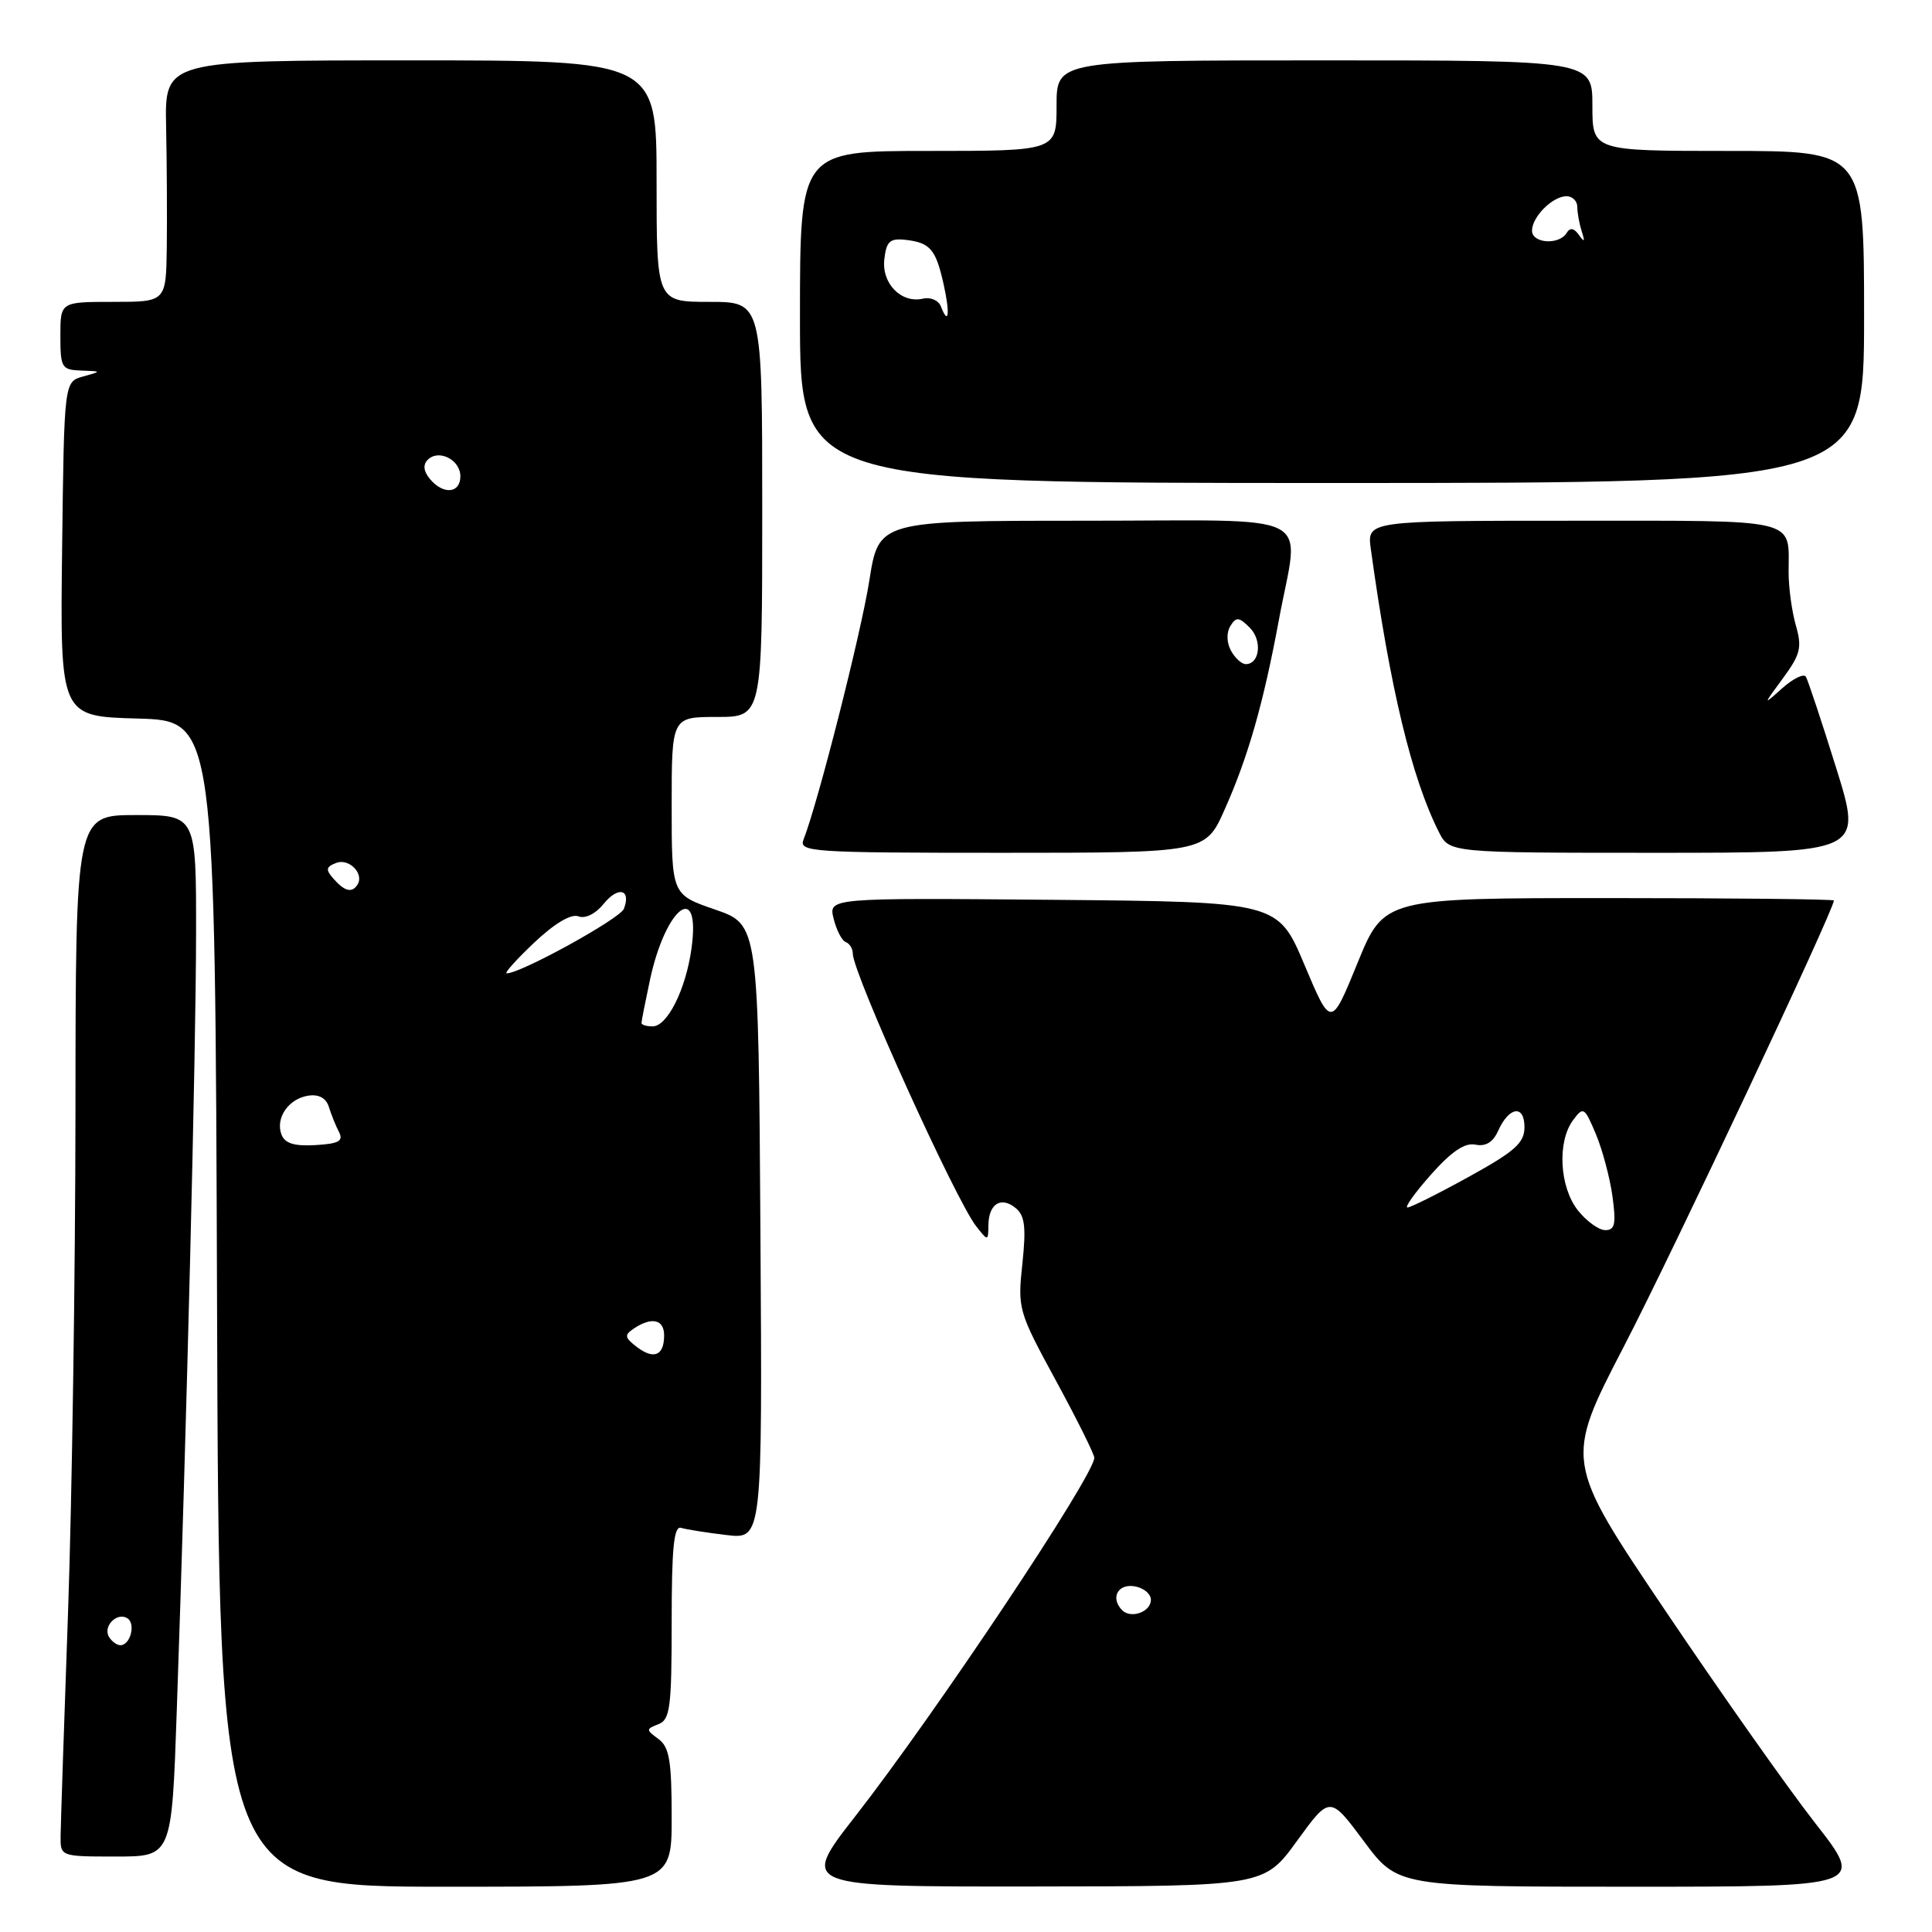 <?xml version="1.0" encoding="UTF-8" standalone="no"?>
<!DOCTYPE svg PUBLIC "-//W3C//DTD SVG 1.1//EN" "http://www.w3.org/Graphics/SVG/1.1/DTD/svg11.dtd" >
<svg xmlns="http://www.w3.org/2000/svg" xmlns:xlink="http://www.w3.org/1999/xlink" version="1.1" viewBox="0 0 256 256">
 <g >
 <path fill="currentColor"
d=" M 89.00 240.86 C 89.00 233.31 88.70 231.50 87.25 230.43 C 85.58 229.20 85.58 229.11 87.25 228.46 C 88.79 227.87 89.00 226.25 89.00 214.92 C 89.00 205.10 89.29 202.15 90.25 202.45 C 90.94 202.66 93.64 203.09 96.26 203.40 C 101.02 203.96 101.02 203.96 100.76 163.23 C 100.50 122.50 100.50 122.50 94.75 120.52 C 89.00 118.54 89.00 118.54 89.00 106.77 C 89.00 95.00 89.00 95.00 95.00 95.00 C 101.00 95.00 101.00 95.00 101.00 67.50 C 101.00 40.00 101.00 40.00 94.00 40.00 C 87.00 40.00 87.00 40.00 87.00 24.00 C 87.00 8.00 87.00 8.00 54.42 8.00 C 21.83 8.00 21.83 8.00 22.01 16.75 C 22.11 21.56 22.15 28.76 22.10 32.75 C 22.00 40.00 22.00 40.00 15.00 40.00 C 8.00 40.00 8.00 40.00 8.00 44.50 C 8.00 48.72 8.17 49.01 10.75 49.10 C 13.50 49.20 13.50 49.20 11.00 49.89 C 8.50 50.59 8.50 50.59 8.23 72.76 C 7.96 94.93 7.96 94.93 18.23 95.21 C 28.50 95.50 28.50 95.50 28.76 172.75 C 29.01 250.00 29.01 250.00 59.01 250.00 C 89.00 250.00 89.00 250.00 89.00 240.86 Z  M 171.86 243.93 C 176.22 237.93 176.22 237.93 180.71 243.96 C 185.20 250.00 185.20 250.00 216.15 250.00 C 247.11 250.00 247.11 250.00 240.53 241.58 C 236.91 236.95 227.96 224.25 220.63 213.37 C 207.30 193.59 207.30 193.59 215.22 178.32 C 221.63 165.96 243.00 120.57 243.00 119.32 C 243.00 119.15 229.59 119.00 213.19 119.00 C 183.39 119.00 183.39 119.00 179.88 127.60 C 176.37 136.20 176.37 136.20 172.85 127.85 C 169.33 119.50 169.33 119.50 139.55 119.23 C 109.78 118.97 109.78 118.97 110.46 121.73 C 110.84 123.26 111.56 124.65 112.07 124.83 C 112.58 125.02 113.00 125.71 113.00 126.36 C 113.00 128.94 126.62 159.02 129.36 162.50 C 130.92 164.48 130.94 164.48 130.97 162.31 C 131.01 159.49 132.67 158.48 134.60 160.09 C 135.80 161.08 135.98 162.63 135.47 167.45 C 134.83 173.41 134.93 173.77 139.91 182.93 C 142.71 188.08 145.00 192.69 145.00 193.16 C 145.00 195.50 123.96 227.05 113.27 240.74 C 106.05 250.00 106.05 250.00 136.77 249.97 C 167.50 249.94 167.50 249.94 171.86 243.93 Z  M 23.42 226.75 C 24.73 189.18 25.97 139.28 25.98 123.75 C 26.00 108.00 26.00 108.00 18.01 108.00 C 10.02 108.00 10.02 108.00 10.00 147.25 C 9.98 168.84 9.54 198.65 9.02 213.50 C 8.49 228.35 8.05 241.74 8.03 243.25 C 8.00 246.00 8.00 246.00 15.38 246.00 C 22.76 246.00 22.76 246.00 23.42 226.75 Z  M 162.28 107.25 C 165.40 100.25 167.41 93.18 169.46 82.14 C 172.17 67.45 175.21 69.00 143.72 69.00 C 116.44 69.00 116.44 69.00 115.19 76.93 C 114.10 83.88 108.38 106.41 106.47 111.25 C 105.83 112.89 107.47 113.00 132.76 113.00 C 159.73 113.00 159.73 113.00 162.28 107.25 Z  M 243.30 101.75 C 241.37 95.56 239.56 90.13 239.29 89.67 C 239.01 89.22 237.62 89.90 236.18 91.17 C 233.58 93.50 233.58 93.50 236.25 89.87 C 238.57 86.71 238.80 85.79 237.96 82.87 C 237.43 81.02 237.00 77.86 237.00 75.84 C 237.00 68.58 238.77 69.00 208.46 69.00 C 181.13 69.00 181.13 69.00 181.64 72.75 C 184.20 91.24 187.05 103.10 190.66 110.25 C 192.05 113.00 192.05 113.00 219.43 113.00 C 246.81 113.00 246.81 113.00 243.30 101.75 Z  M 247.00 42.00 C 247.00 20.00 247.00 20.00 229.00 20.00 C 211.00 20.00 211.00 20.00 211.00 14.00 C 211.00 8.00 211.00 8.00 175.50 8.00 C 140.00 8.00 140.00 8.00 140.00 14.00 C 140.00 20.00 140.00 20.00 123.00 20.00 C 106.00 20.00 106.00 20.00 106.00 42.00 C 106.00 64.00 106.00 64.00 176.50 64.00 C 247.00 64.00 247.00 64.00 247.00 42.00 Z  M 84.40 178.49 C 82.75 177.23 82.70 176.90 84.00 176.03 C 86.36 174.45 88.00 174.83 88.00 176.94 C 88.00 179.62 86.65 180.20 84.40 178.49 Z  M 37.30 150.34 C 36.46 148.15 38.24 145.57 40.86 145.18 C 42.25 144.97 43.21 145.50 43.58 146.68 C 43.89 147.68 44.49 149.18 44.92 150.00 C 45.53 151.19 44.90 151.55 41.81 151.73 C 39.00 151.90 37.75 151.51 37.30 150.34 Z  M 85.00 135.55 C 85.00 135.30 85.51 132.72 86.13 129.81 C 88.21 120.15 92.87 116.62 91.63 125.65 C 90.89 131.07 88.44 136.00 86.47 136.00 C 85.66 136.00 85.00 135.80 85.00 135.55 Z  M 70.80 124.89 C 73.49 122.35 75.68 121.05 76.64 121.42 C 77.55 121.77 78.92 121.09 80.00 119.75 C 81.91 117.39 83.66 117.83 82.67 120.42 C 82.17 121.73 68.89 129.04 67.14 128.97 C 66.79 128.96 68.44 127.12 70.80 124.89 Z  M 44.20 116.45 C 43.12 115.23 43.18 114.87 44.55 114.34 C 46.24 113.69 48.27 115.75 47.38 117.20 C 46.66 118.36 45.68 118.13 44.20 116.45 Z  M 56.96 63.46 C 56.12 62.44 56.02 61.58 56.68 60.92 C 58.13 59.47 61.00 60.92 61.00 63.11 C 61.00 65.39 58.73 65.59 56.96 63.46 Z  M 148.70 213.37 C 147.13 211.79 148.06 209.87 150.25 210.18 C 151.49 210.36 152.50 211.17 152.50 211.99 C 152.50 213.58 149.87 214.53 148.70 213.37 Z  M 209.07 160.37 C 206.64 157.28 206.32 151.30 208.43 148.44 C 209.80 146.59 209.95 146.68 211.46 150.27 C 212.33 152.34 213.32 156.06 213.66 158.52 C 214.16 162.18 213.99 163.00 212.71 163.00 C 211.85 163.00 210.21 161.81 209.07 160.37 Z  M 189.62 155.63 C 192.34 152.57 194.10 151.38 195.50 151.67 C 196.85 151.95 197.83 151.36 198.50 149.86 C 199.95 146.62 202.00 146.33 202.00 149.35 C 202.00 151.44 200.76 152.55 194.63 155.93 C 190.57 158.17 186.91 160.00 186.50 160.00 C 186.08 160.00 187.49 158.03 189.62 155.63 Z  M 14.45 216.91 C 13.59 215.52 15.49 213.57 16.87 214.42 C 18.02 215.13 17.28 218.00 15.95 218.00 C 15.49 218.00 14.82 217.51 14.45 216.91 Z  M 163.10 86.20 C 162.53 85.12 162.50 83.81 163.03 82.95 C 163.80 81.71 164.17 81.74 165.60 83.17 C 167.28 84.85 166.93 88.00 165.07 88.00 C 164.52 88.00 163.64 87.19 163.10 86.20 Z  M 124.68 40.62 C 124.38 39.81 123.31 39.34 122.31 39.57 C 119.43 40.24 116.80 37.57 117.18 34.34 C 117.45 31.98 117.92 31.55 119.98 31.78 C 123.24 32.15 123.99 33.01 125.02 37.60 C 125.90 41.51 125.71 43.28 124.68 40.62 Z  M 203.00 30.57 C 203.00 28.73 205.73 26.00 207.57 26.00 C 208.36 26.00 209.00 26.64 209.00 27.42 C 209.00 28.20 209.27 29.66 209.59 30.67 C 210.04 32.04 209.95 32.16 209.22 31.14 C 208.54 30.19 208.04 30.12 207.57 30.89 C 206.57 32.50 203.00 32.25 203.00 30.57 Z "/>
</g>
</svg>